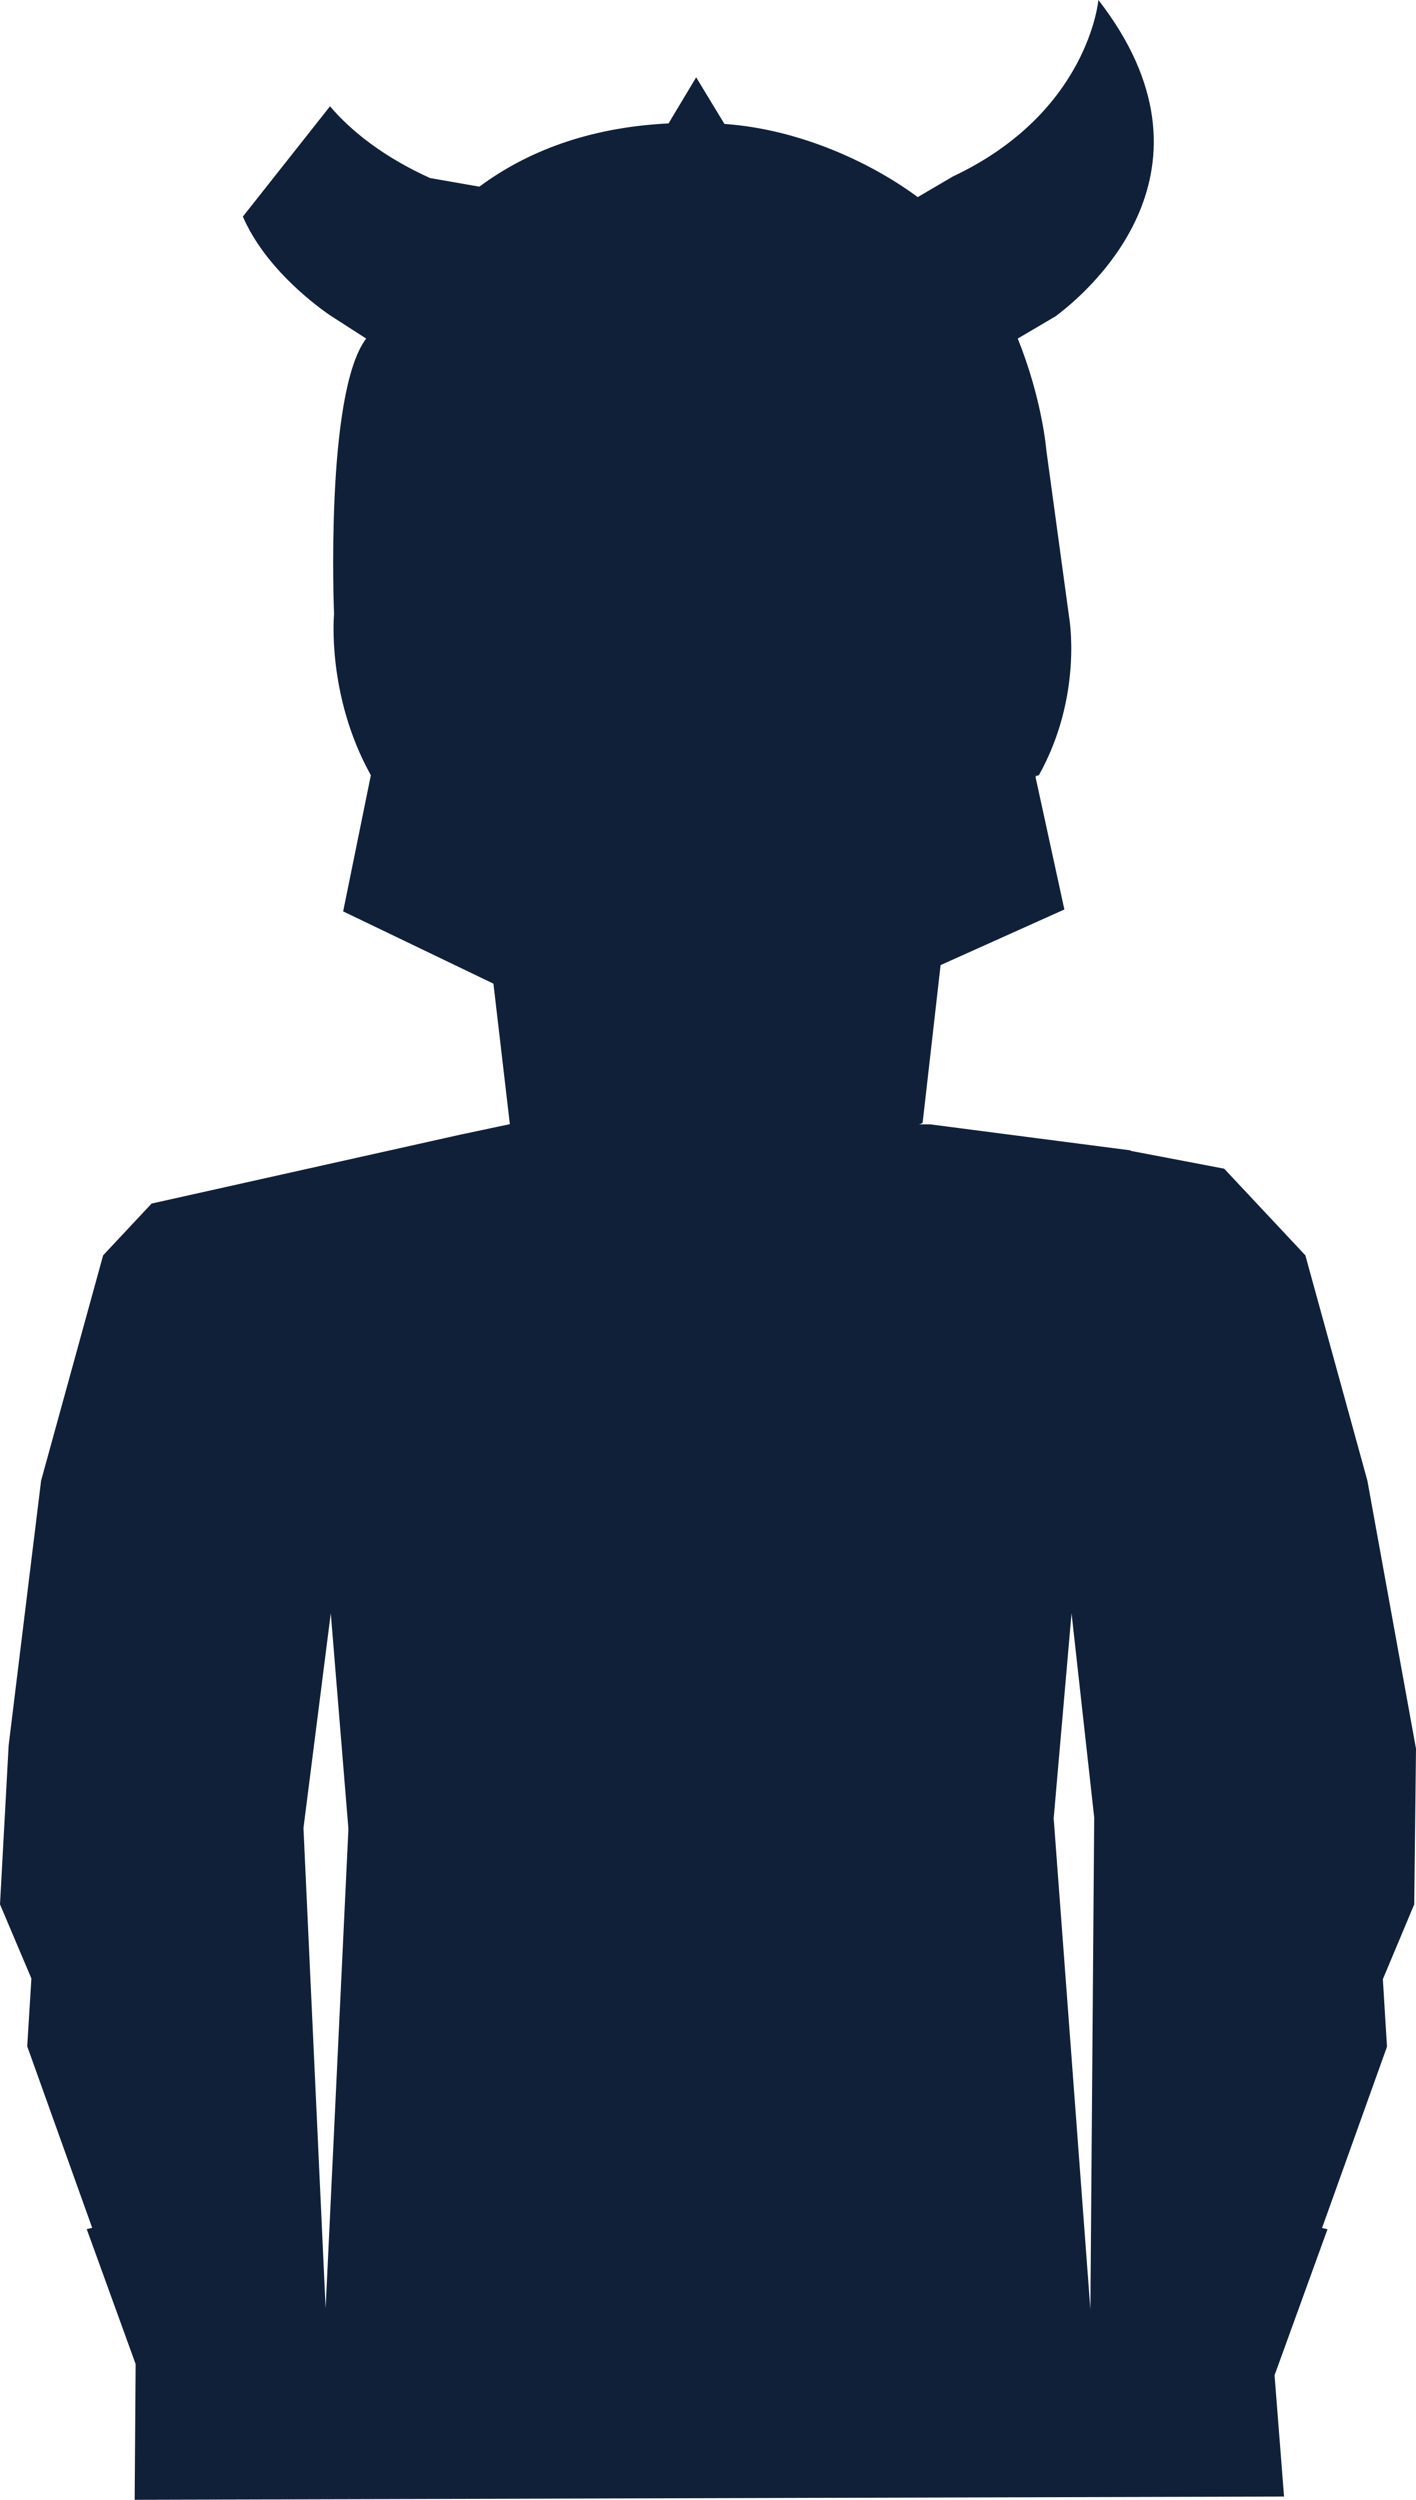 <?xml version="1.0" encoding="utf-8"?>
<!-- Generator: Adobe Illustrator 15.1.0, SVG Export Plug-In . SVG Version: 6.00 Build 0)  -->
<!DOCTYPE svg PUBLIC "-//W3C//DTD SVG 1.1//EN" "http://www.w3.org/Graphics/SVG/1.1/DTD/svg11.dtd">
<svg version="1.1" id="Calque_1" xmlns="http://www.w3.org/2000/svg" xmlns:xlink="http://www.w3.org/1999/xlink" x="0px" y="0px"
	 width="133.853px" height="236.261px" viewBox="0 0 133.853 236.261" enable-background="new 0 0 133.853 236.261"
	 xml:space="preserve">
<path fill="#102039" d="M133.853,165.273l-4.596-25.337l-5.863-21.293l-7.674-8.19l-8.796-1.676l-0.069-0.056l-18.958-2.461h-1.096
	c0.283,0,0.417-0.166,0.417-0.166l1.696-14.882l11.7-5.256l-2.724-12.51l0.045-0.107l0.271-0.075
	c4.208-7.544,2.851-14.977,2.851-14.977l-2.154-15.78c0,0-0.374-4.739-2.696-10.509l3.583-2.11
	c3.185-2.384,16.519-13.809,4.04-29.889c0,0-0.917,10.633-13.75,16.677l-3.329,1.953c-4.223-3.135-11.001-6.406-18.272-6.916
	l-2.671-4.406l-2.612,4.357c-7.687,0.382-13.498,2.729-17.884,5.979l-4.659-0.816c-4.278-1.925-7.467-4.418-9.456-6.784
	l-8.241,10.429c2.017,4.62,6.327,7.994,8.188,9.293l3.469,2.235c-3.908,5.149-3.037,26.035-3.037,26.035s-0.726,7.689,3.48,15.233
	l-2.618,12.869l14.204,6.829l1.553,13.279l-4.674,0.991L14.33,113.75l-4.582,4.894l-5.863,21.293L0.819,164.94L0,179.982
	l2.967,7.006l-0.393,6.415l6.14,17.151l-0.515,0.124l4.623,12.756l-0.093,12.826l108.65-0.311l-0.896-11.462l5.004-13.801
	l-0.516-0.115l6.14-17.135l-0.392-6.379l2.967-7.075L133.853,165.273z M103.434,171.774l-0.361,46.499l-3.47-46.417l1.689-19.384
	L103.434,171.774z M31.268,152.473l1.668,20.384l-2.155,45.292l-2.095-45.375L31.268,152.473z"/>
</svg>
